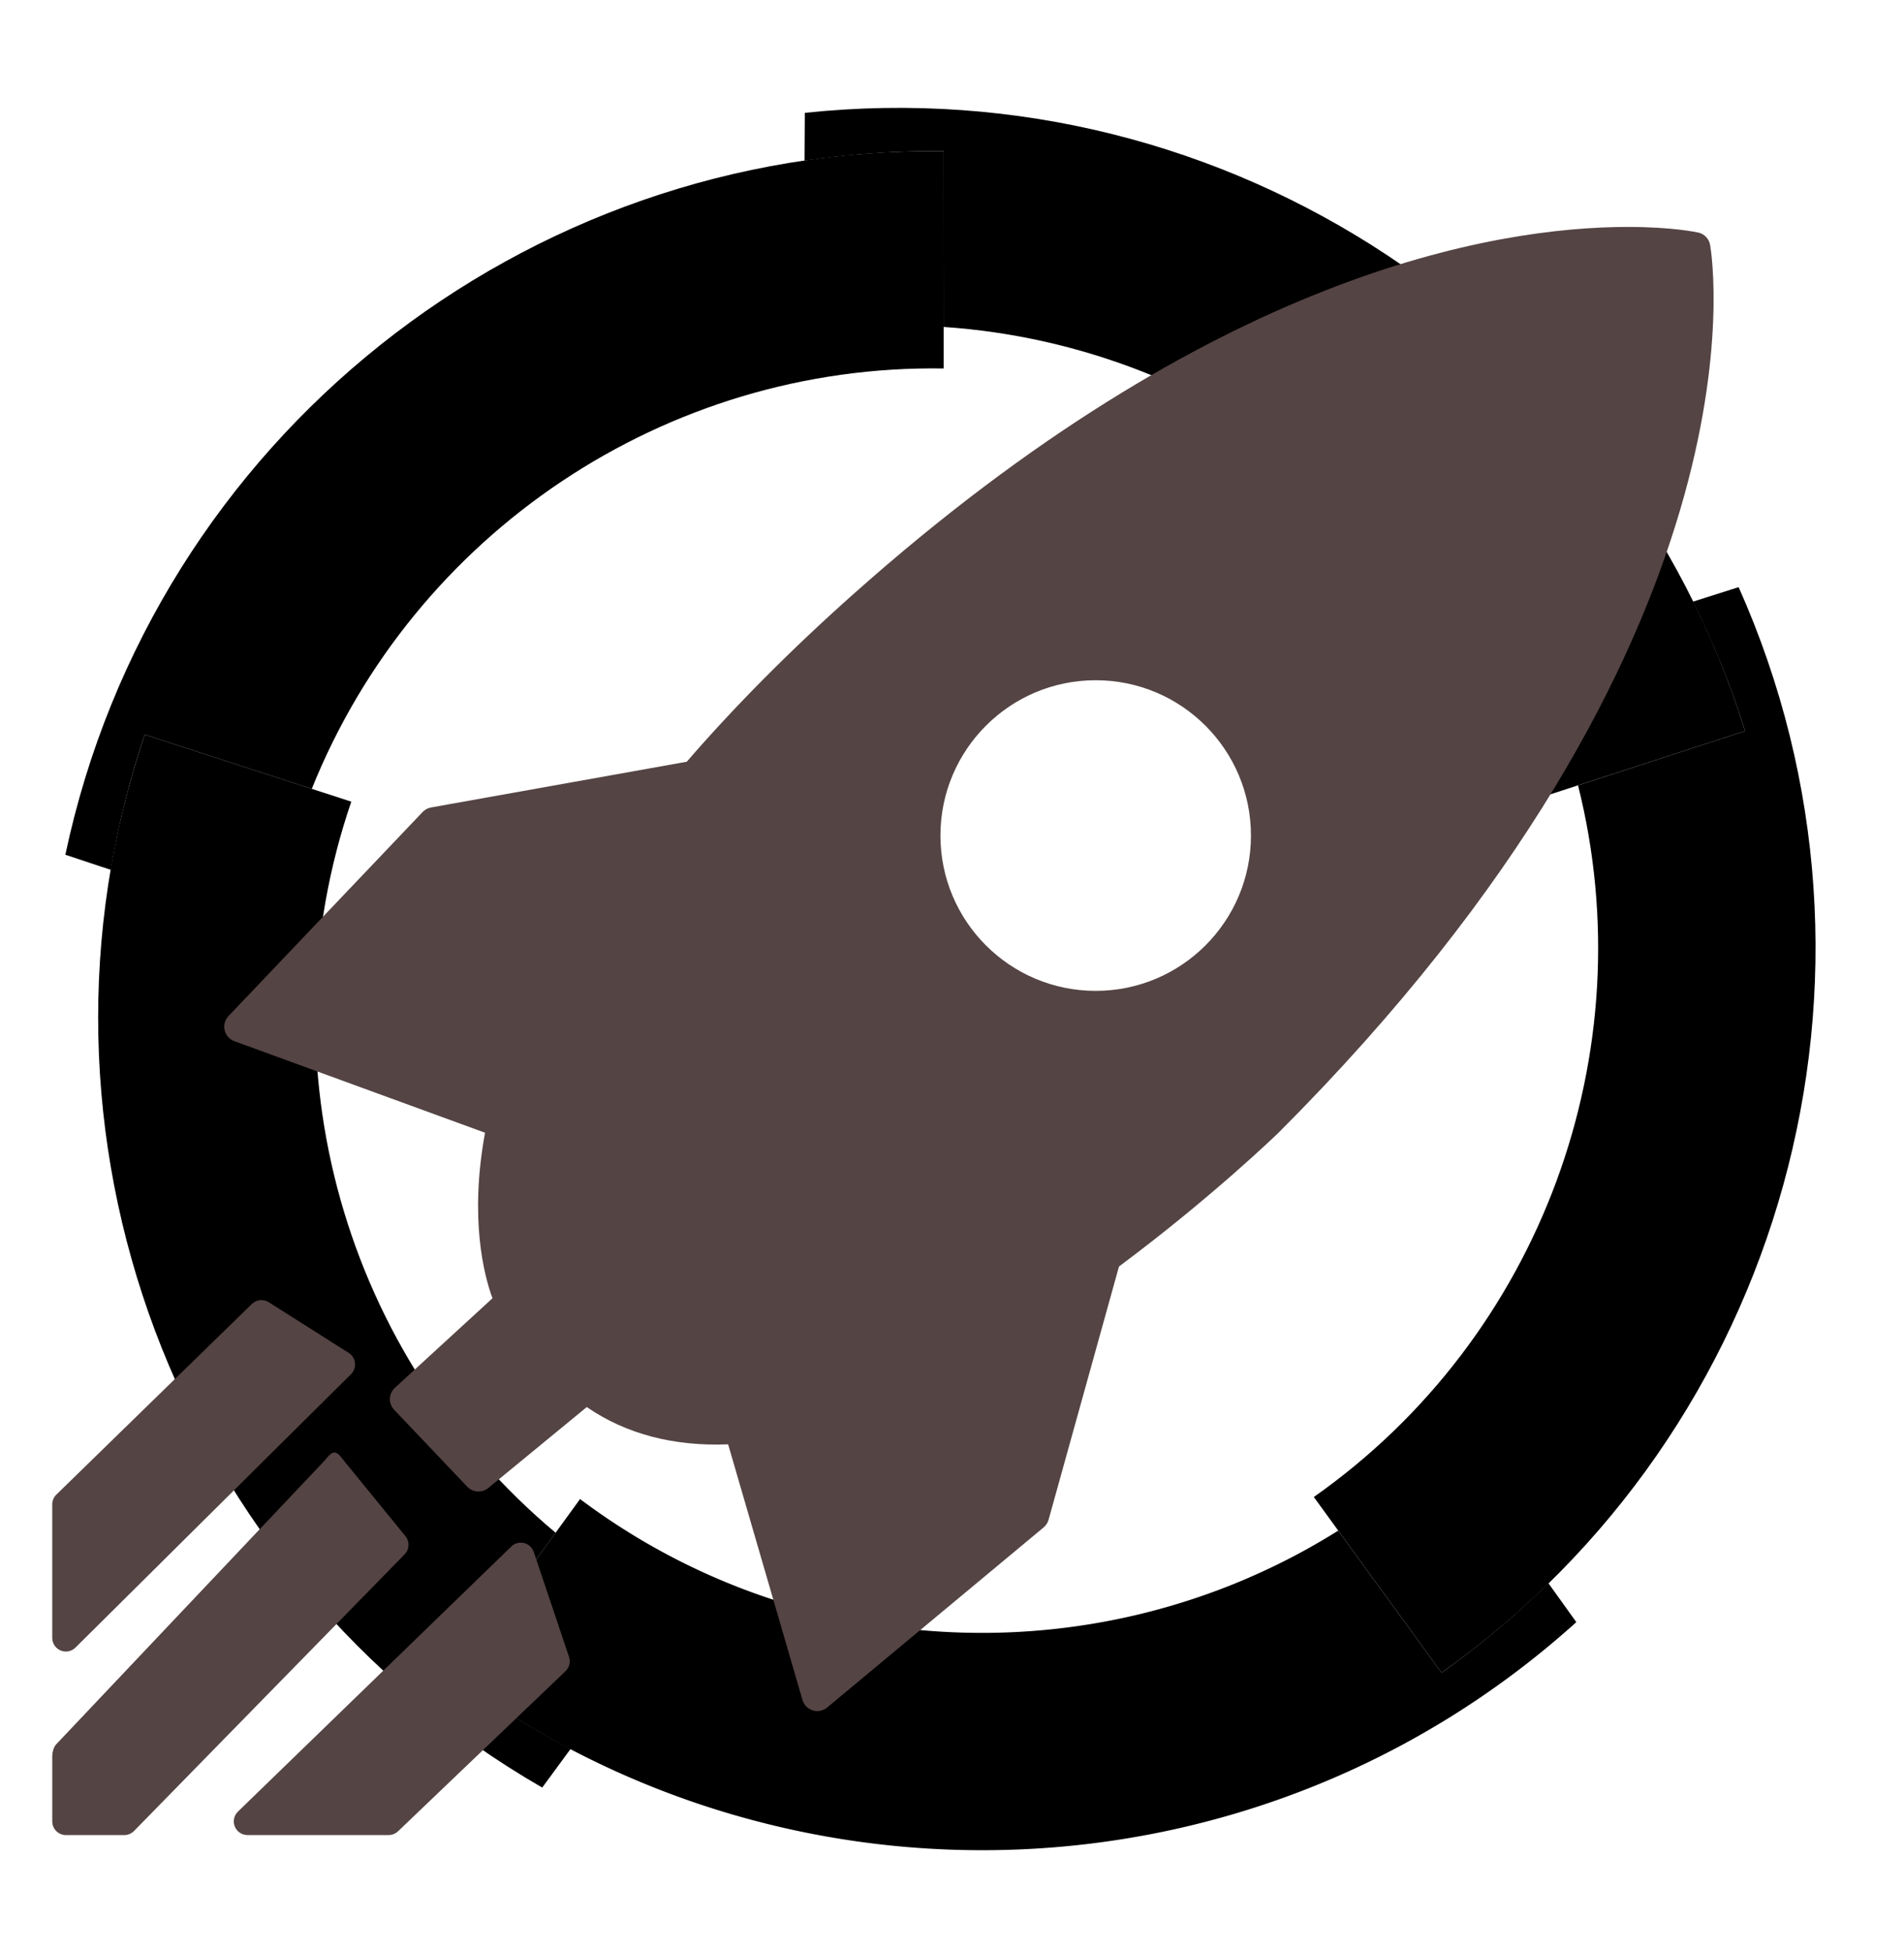 <?xml version="1.0" encoding="UTF-8"?>
<svg xmlns="http://www.w3.org/2000/svg" width="400" height="410">

  <style>
    :root { color-scheme: light dark; }

    /* full-size icon */
    .green  { fill: hsl(125,  75%, 40%); }
    .purple { fill: hsl(290,  80%, 30%); }
    .red    { fill: hsl(  0,  92%, 50%); }
    .blue   { fill: hsl(200, 100%, 40%); }
    .yellow { fill: hsl( 50, 100%, 50%); }
    #rocket { fill: #544; }
    @media (prefers-color-scheme: dark) { #rocket { fill: #cbb; } }

    /* favicon */
    @media (max-width: 32px) { #oif path { fill: none; } }
    @media (max-width: 32px) and (prefers-color-scheme: dark)  { #rocket { fill: #fff; } }
    @media (max-width: 32px) and (prefers-color-scheme: light) { #rocket { fill: #333; } }
  </style>

  <!-- https://upload.wikimedia.org/wikipedia/commons/0/0b/Logo_OIF.svg -->
  <g id="oif" transform="scale(10-10) translate(-1-42)">
    <path class="green"  transform="translate(17.908 39.630)" d="m0 0-.006-1.004c.957.139 1.932.21 2.921.199l.002-3.691c5.757-.389 10.777-4.304 12.497-9.896l4.339 1.411C17.137-4.583 8.896.944 0 0"/>
    <path class="red"    transform="translate(31.284 06.873)" d="m0 0-2.17 2.984C-7.059-.083-13.419.132-18.098 3.647l-2.681-3.693C-13.727-5.302-3.81-4.928 2.832 1.062l-.586.817A18.628 18.628 0 0 0 0 0"/>
    <path class="purple" transform="translate(37.526 29.670)" d="m0 0-.958-.304c.429-.867.799-1.773 1.093-2.717l-3.509-1.142c1.407-5.597-.764-11.579-5.551-14.944l2.683-3.69C.937-17.715 3.644-8.168 0 0"/>
    <path class="blue"   transform="translate(12.673 09.812)" d="M0 0c-4.428 3.702-6.189 9.817-4.293 15.353l-4.339 1.408c-2.82-8.329.6-17.646 8.35-22.112l.596.811c-.857.448-1.688.963-2.481 1.555L0 0"/>
    <path class="yellow" transform="translate(07.550 25.434)" d="M0 0c2.151 5.356 7.424 8.92 13.275 8.828l-.002 4.563c-8.794.107-16.597-6.024-18.45-14.775l.955-.317c.161.955.395 1.904.713 2.84L0 0"/>
  </g>

  <!-- https://www.svgrepo.com/svg/99963/rocket-pointing-to-upper-left-direction -->
  <g id="rocket" transform="scale(-0.6,0.6) translate(-600,70)">
    <path d="M208.195,373.272l24.652,88.625c0.287,1.062,0.908,1.998,1.75,2.707l75.802,63.035c0.985,0.812,2.2,1.244,3.443,1.244 c0.535,0,1.052-0.078,1.577-0.24c1.74-0.535,3.089-1.902,3.596-3.643l26.039-89.486c18.972,0.766,35.716-3.576,49.495-13.043 l34.502,28.344c2.189,1.787,5.374,1.605,7.334-0.449l25.618-26.957c0.994-1.043,1.521-2.449,1.473-3.902 c-0.048-1.443-0.68-2.811-1.75-3.787l-34.157-31.326c2.916-7.955,8.147-27.779,2.601-57.939l87.784-32.053 c1.712-0.622,2.983-2.066,3.395-3.835c0.421-1.769-0.096-3.624-1.349-4.944l-67.97-71.413c-0.794-0.832-1.817-1.387-2.955-1.597 l-89.533-16.007c-16.85-19.479-36.453-39.188-58.284-58.618C175.548,26.125,77.284,9.428,29.902,9.428 c-15.596,0-24.193,1.894-24.556,1.97c-2.133,0.478-3.758,2.199-4.131,4.351c-0.956,5.565-21.401,138.178,151.174,310.753 C152.618,326.721,175.749,349.145,208.195,373.272z M216.352,276.806c-30.026,0-54.363-24.337-54.363-54.363 c0-30.026,24.336-54.362,54.363-54.362s54.363,24.336,54.363,54.362C270.714,252.469,246.378,276.806,216.352,276.806z"/>
    <path d="M420.97,471.278c-1.166-1.146-2.859-1.605-4.456-1.215c-1.597,0.393-2.878,1.568-3.395,3.117l-12.364,36.73 c-0.593,1.76-0.115,3.701,1.224,4.982l58.638,56.045c0.898,0.852,2.075,1.33,3.309,1.33l0,0h49.429l0,0 c1.95,0,3.7-1.186,4.437-2.984c0.727-1.807,0.287-3.873-1.109-5.23L420.97,471.278z"/>
    <path d="M486.454,441.329c-0.908-0.947-2.161-2.936-3.462-2.936c-0.038,0-0.076,0-0.124,0c-1.349,0-2.61,2.084-3.49,3.107 l-21.258,26.049c-1.625,1.883-1.539,4.695,0.201,6.473l94.745,96.82c0.898,0.918,2.133,1.436,3.414,1.436l0,0h15.663h4.781 c2.64,0,4.781-2.143,4.781-4.781v-22.893c0-1.225-0.479-3.137-1.319-4.027L486.454,441.329z"/>
    <path d="M580.262,453.11l-68.458-66.729c-1.587-1.559-4.045-1.797-5.89-0.611l-28.028,17.748c-1.233,0.785-2.036,2.074-2.189,3.52 c-0.153,1.443,0.354,2.887,1.387,3.91l96.485,95.701c0.918,0.91,2.142,1.387,3.376,1.387c0.611,0,1.243-0.123,1.836-0.373 c1.769-0.736,2.926-2.477,2.926-4.408v-46.73C581.706,455.243,581.18,453.999,580.262,453.11z"/>
  </g>

</svg>
